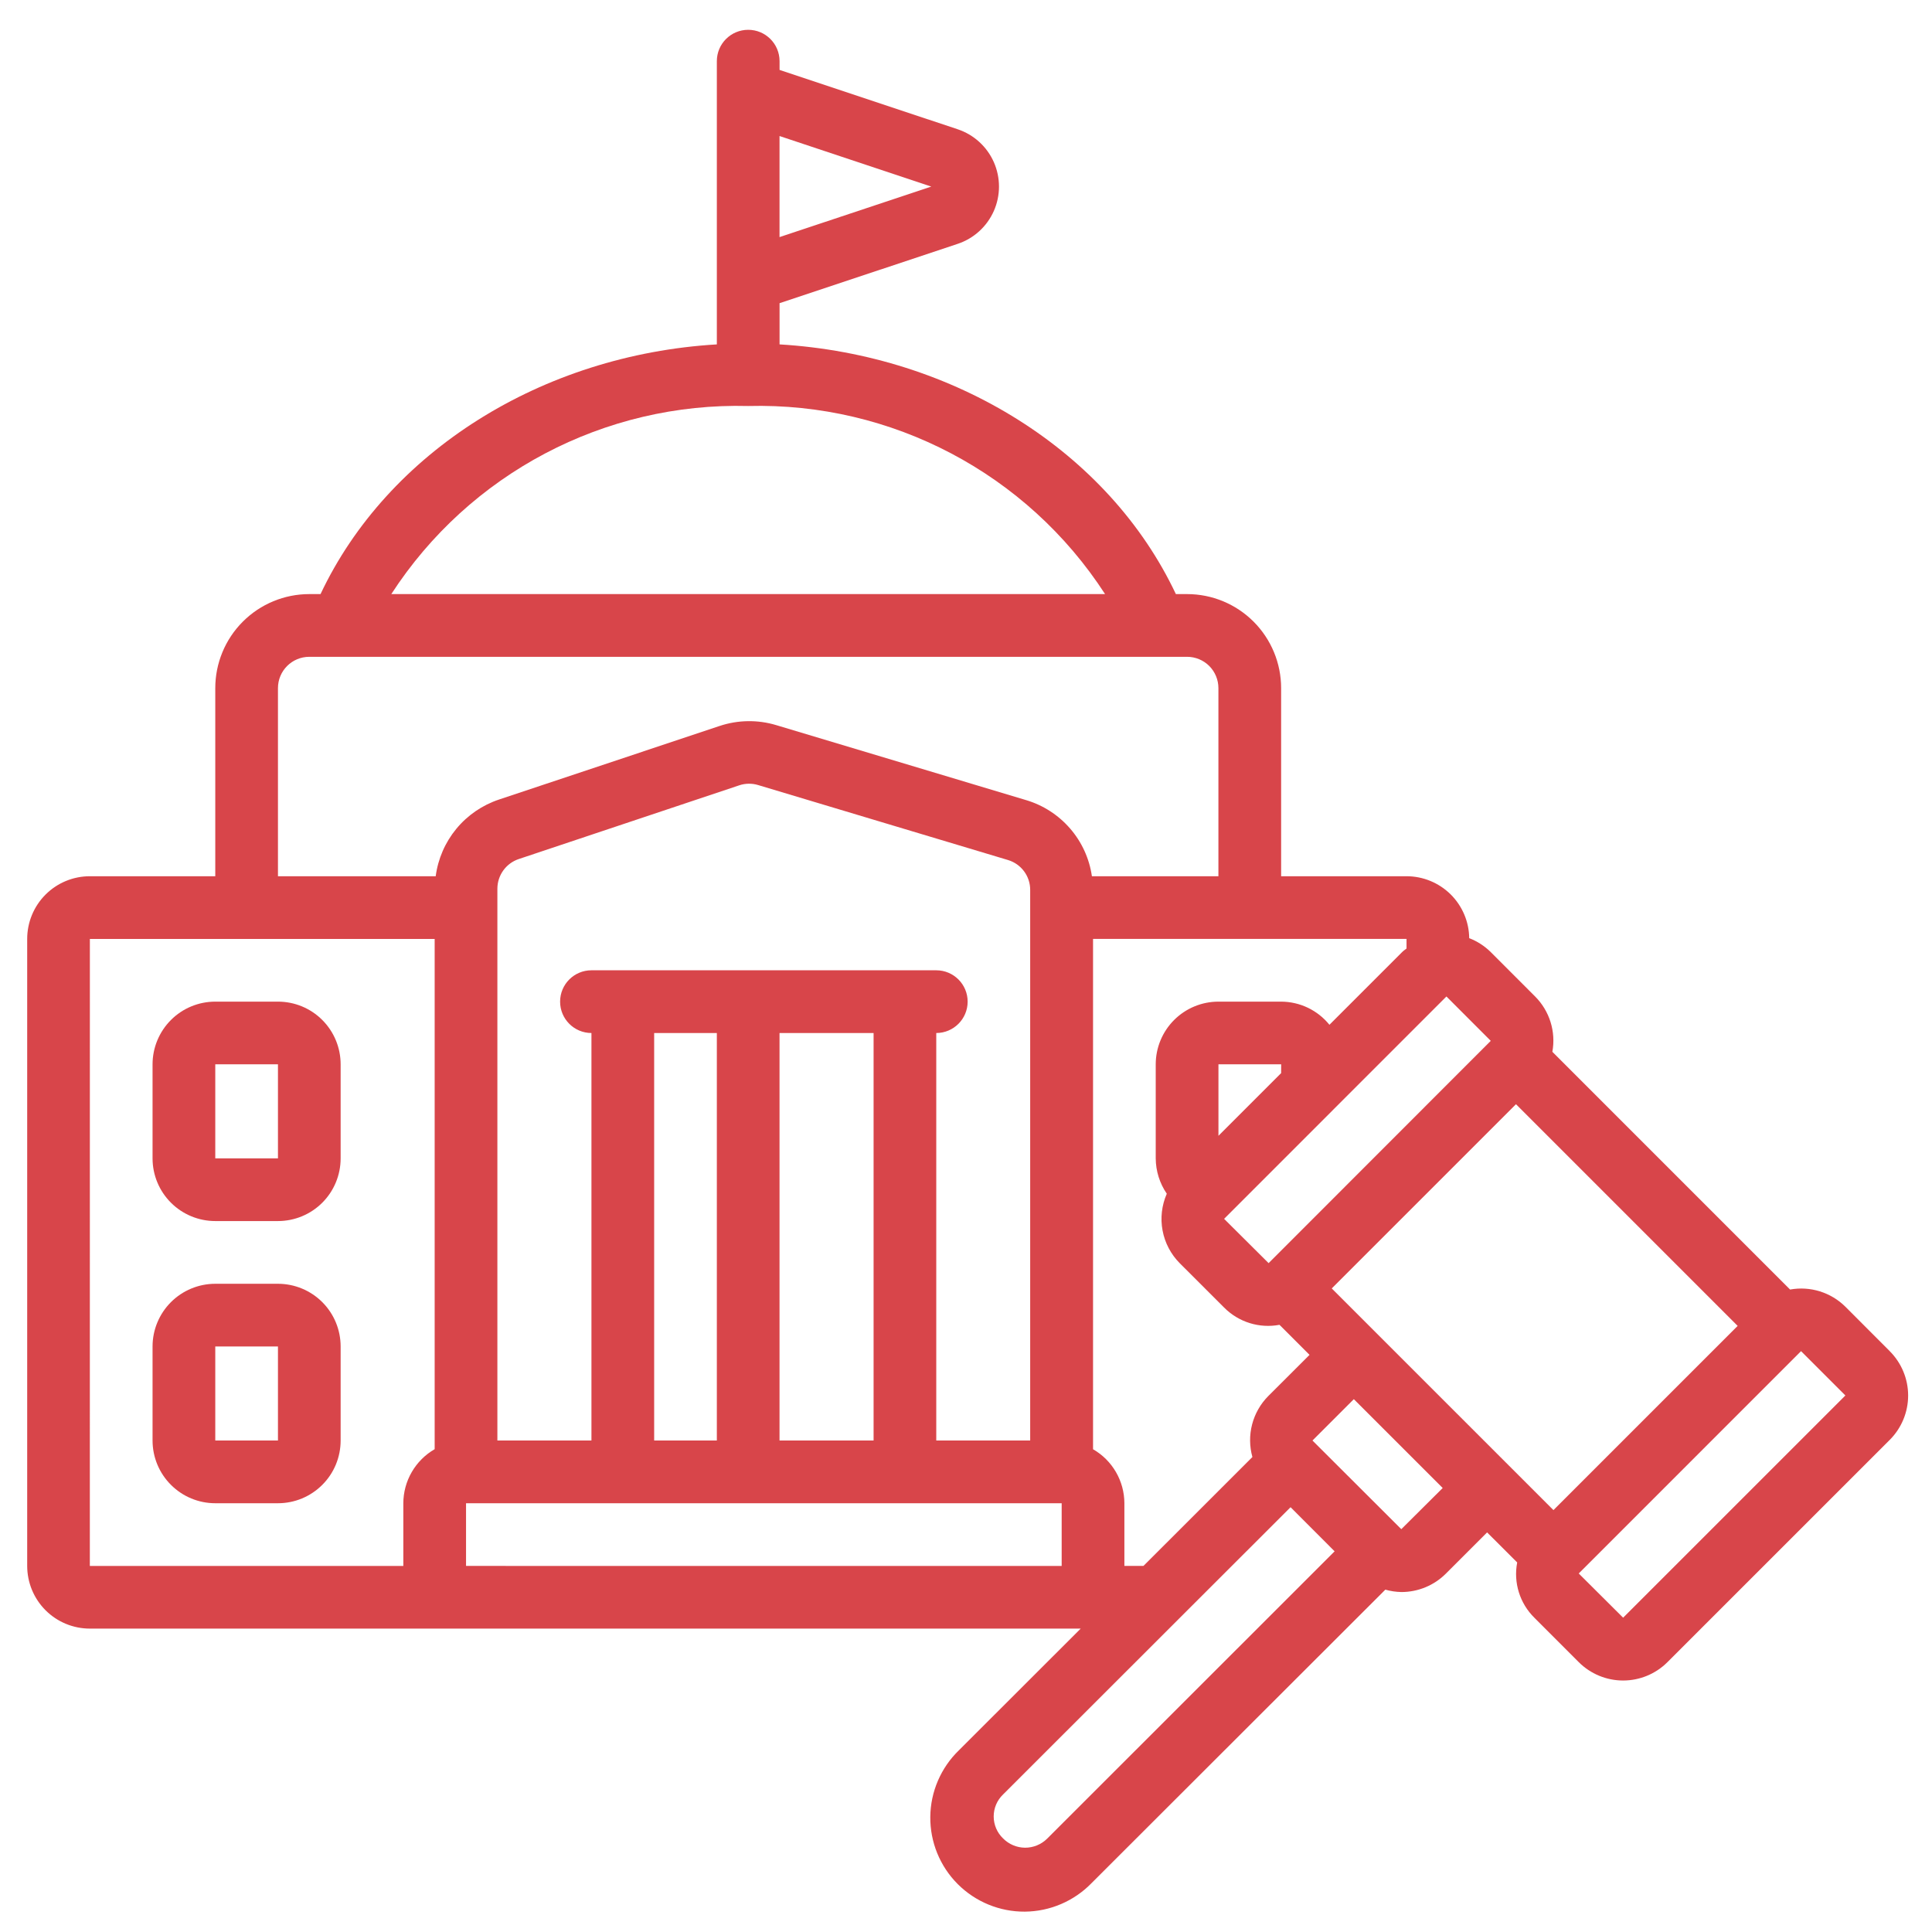 <svg width="54" height="54" viewBox="0 0 54 54" fill="none" xmlns="http://www.w3.org/2000/svg">
<path d="M7.769 27.996H6.017C5.552 27.996 5.106 28.18 4.778 28.509C4.449 28.838 4.264 29.284 4.264 29.748V32.377C4.264 32.842 4.449 33.287 4.778 33.616C5.106 33.944 5.552 34.129 6.017 34.129H7.769C8.234 34.129 8.68 33.944 9.008 33.616C9.337 33.287 9.521 32.841 9.521 32.377V29.748C9.521 29.284 9.337 28.838 9.008 28.509C8.68 28.18 8.234 27.996 7.769 27.996ZM6.017 32.377V29.748H7.769V32.377H6.017Z" fill="#D8454A"/>
<path d="M7.769 35.882H6.017C5.552 35.882 5.106 36.067 4.778 36.395C4.449 36.724 4.264 37.17 4.264 37.634V40.263C4.264 40.728 4.449 41.174 4.778 41.502C5.106 41.831 5.552 42.016 6.017 42.016H7.769C8.234 42.016 8.68 41.831 9.008 41.502C9.337 41.174 9.521 40.728 9.521 40.263V37.634C9.521 37.17 9.337 36.724 9.008 36.395C8.68 36.067 8.234 35.882 7.769 35.882ZM6.017 40.263V37.634H7.769V40.263H6.017Z" fill="#D8454A"/>
<path d="M52.819 37.765L51.58 36.524C51.174 36.121 50.597 35.941 50.033 36.043L43.389 29.398C43.492 28.834 43.311 28.256 42.906 27.851L41.667 26.611H41.667C41.496 26.442 41.291 26.309 41.065 26.222C41.06 25.761 40.872 25.321 40.544 24.996C40.216 24.673 39.774 24.491 39.313 24.491H35.808V19.234C35.808 18.537 35.531 17.868 35.038 17.375C34.545 16.882 33.876 16.605 33.179 16.605H32.866C30.989 12.627 26.679 9.917 21.789 9.626V8.474L26.767 6.816C27.219 6.666 27.585 6.332 27.778 5.897C27.97 5.463 27.97 4.967 27.778 4.532C27.585 4.097 27.219 3.763 26.767 3.613L21.789 1.954V1.709C21.789 1.225 21.396 0.833 20.913 0.833C20.428 0.833 20.036 1.225 20.036 1.709V9.626C15.145 9.917 10.836 12.627 8.959 16.605H8.646C7.948 16.605 7.28 16.882 6.787 17.375C6.294 17.868 6.017 18.537 6.017 19.234V24.491H2.512C2.047 24.491 1.602 24.675 1.273 25.004C0.944 25.333 0.76 25.779 0.76 26.244V43.767C0.76 44.232 0.944 44.678 1.273 45.007C1.602 45.336 2.047 45.52 2.512 45.52H30.206L26.805 48.918C26.299 49.406 26.009 50.078 26.002 50.781C25.995 51.485 26.271 52.162 26.768 52.66C27.266 53.158 27.942 53.436 28.646 53.431C29.349 53.425 30.021 53.137 30.511 52.632L38.72 44.432V44.431C38.867 44.473 39.018 44.495 39.17 44.498C39.636 44.498 40.083 44.313 40.412 43.984L41.565 42.831L42.406 43.671C42.297 44.235 42.479 44.816 42.888 45.218L44.127 46.458C44.456 46.786 44.902 46.971 45.366 46.971C45.831 46.971 46.277 46.786 46.605 46.458L52.819 40.245V40.245C53.148 39.916 53.333 39.47 53.333 39.006C53.333 38.541 53.148 38.095 52.819 37.766L52.819 37.765ZM37.223 36.012L42.372 30.863L48.568 37.059L43.419 42.208L37.223 36.012ZM35.458 35.305L34.214 34.067L40.428 27.852L41.667 29.092L35.458 35.305ZM35.808 29.994L34.056 31.746L34.056 29.748H35.809L35.808 29.994ZM39.313 26.511C39.272 26.545 39.225 26.574 39.188 26.613L37.158 28.643C36.828 28.235 36.333 27.998 35.808 27.996H34.056C33.591 27.996 33.145 28.181 32.817 28.509C32.488 28.838 32.303 29.284 32.303 29.748V32.377C32.305 32.73 32.413 33.074 32.612 33.365C32.471 33.687 32.429 34.045 32.494 34.392C32.558 34.738 32.726 35.057 32.974 35.307L34.214 36.546V36.546C34.618 36.954 35.198 37.135 35.762 37.029L36.602 37.869L35.449 39.02C35.231 39.239 35.075 39.513 34.997 39.812C34.919 40.111 34.922 40.426 35.005 40.724L31.96 43.768H31.427V42.016C31.425 41.392 31.091 40.817 30.551 40.507V26.243H39.313L39.313 26.511ZM26.169 40.263V28.873C26.653 28.873 27.046 28.48 27.046 27.996C27.046 27.512 26.653 27.12 26.169 27.12H16.531C16.047 27.12 15.655 27.512 15.655 27.996C15.655 28.48 16.047 28.873 16.531 28.873V40.263H13.902V24.841C13.902 24.464 14.143 24.129 14.501 24.01L20.662 21.95C20.832 21.893 21.016 21.89 21.188 21.942L28.171 24.037C28.542 24.147 28.796 24.488 28.794 24.875V40.263L26.169 40.263ZM18.284 40.263V28.873H20.036L20.036 40.263H18.284ZM21.788 28.873H24.417V40.263H21.788V28.873ZM26.03 5.215L21.788 6.627V3.802L26.03 5.215ZM20.912 11.348C24.926 11.243 28.705 13.235 30.887 16.605H10.937C13.12 13.235 16.899 11.243 20.912 11.348ZM7.769 19.234C7.769 18.75 8.161 18.358 8.645 18.358H33.179C33.411 18.358 33.634 18.45 33.799 18.614C33.963 18.779 34.055 19.002 34.055 19.234V24.491H30.519C30.448 23.998 30.237 23.535 29.91 23.158C29.584 22.781 29.157 22.505 28.679 22.363L21.697 20.268C21.178 20.112 20.624 20.12 20.11 20.292L13.948 22.347H13.949C13.482 22.502 13.068 22.786 12.755 23.165C12.442 23.544 12.242 24.004 12.178 24.491H7.769L7.769 19.234ZM2.512 26.244H12.149V40.505C11.884 40.658 11.663 40.878 11.509 41.144C11.355 41.409 11.274 41.71 11.273 42.016V43.769L2.511 43.769L2.512 26.244ZM13.026 42.016H29.674V43.769L13.026 43.768V42.016ZM29.267 51.392C29.103 51.554 28.88 51.645 28.649 51.644C28.418 51.642 28.197 51.548 28.035 51.383C27.868 51.223 27.774 51.001 27.774 50.77C27.774 50.539 27.868 50.317 28.035 50.157L32.921 45.275C32.935 45.263 32.948 45.25 32.96 45.236L36.072 42.127L37.303 43.36L29.267 51.392ZM39.167 42.741L36.684 40.263L37.84 39.107L40.324 41.59L39.167 42.741ZM45.367 45.215L44.126 43.979L50.34 37.765L51.579 39.004L45.367 45.215Z" fill="#D8454A"/>
</svg>
